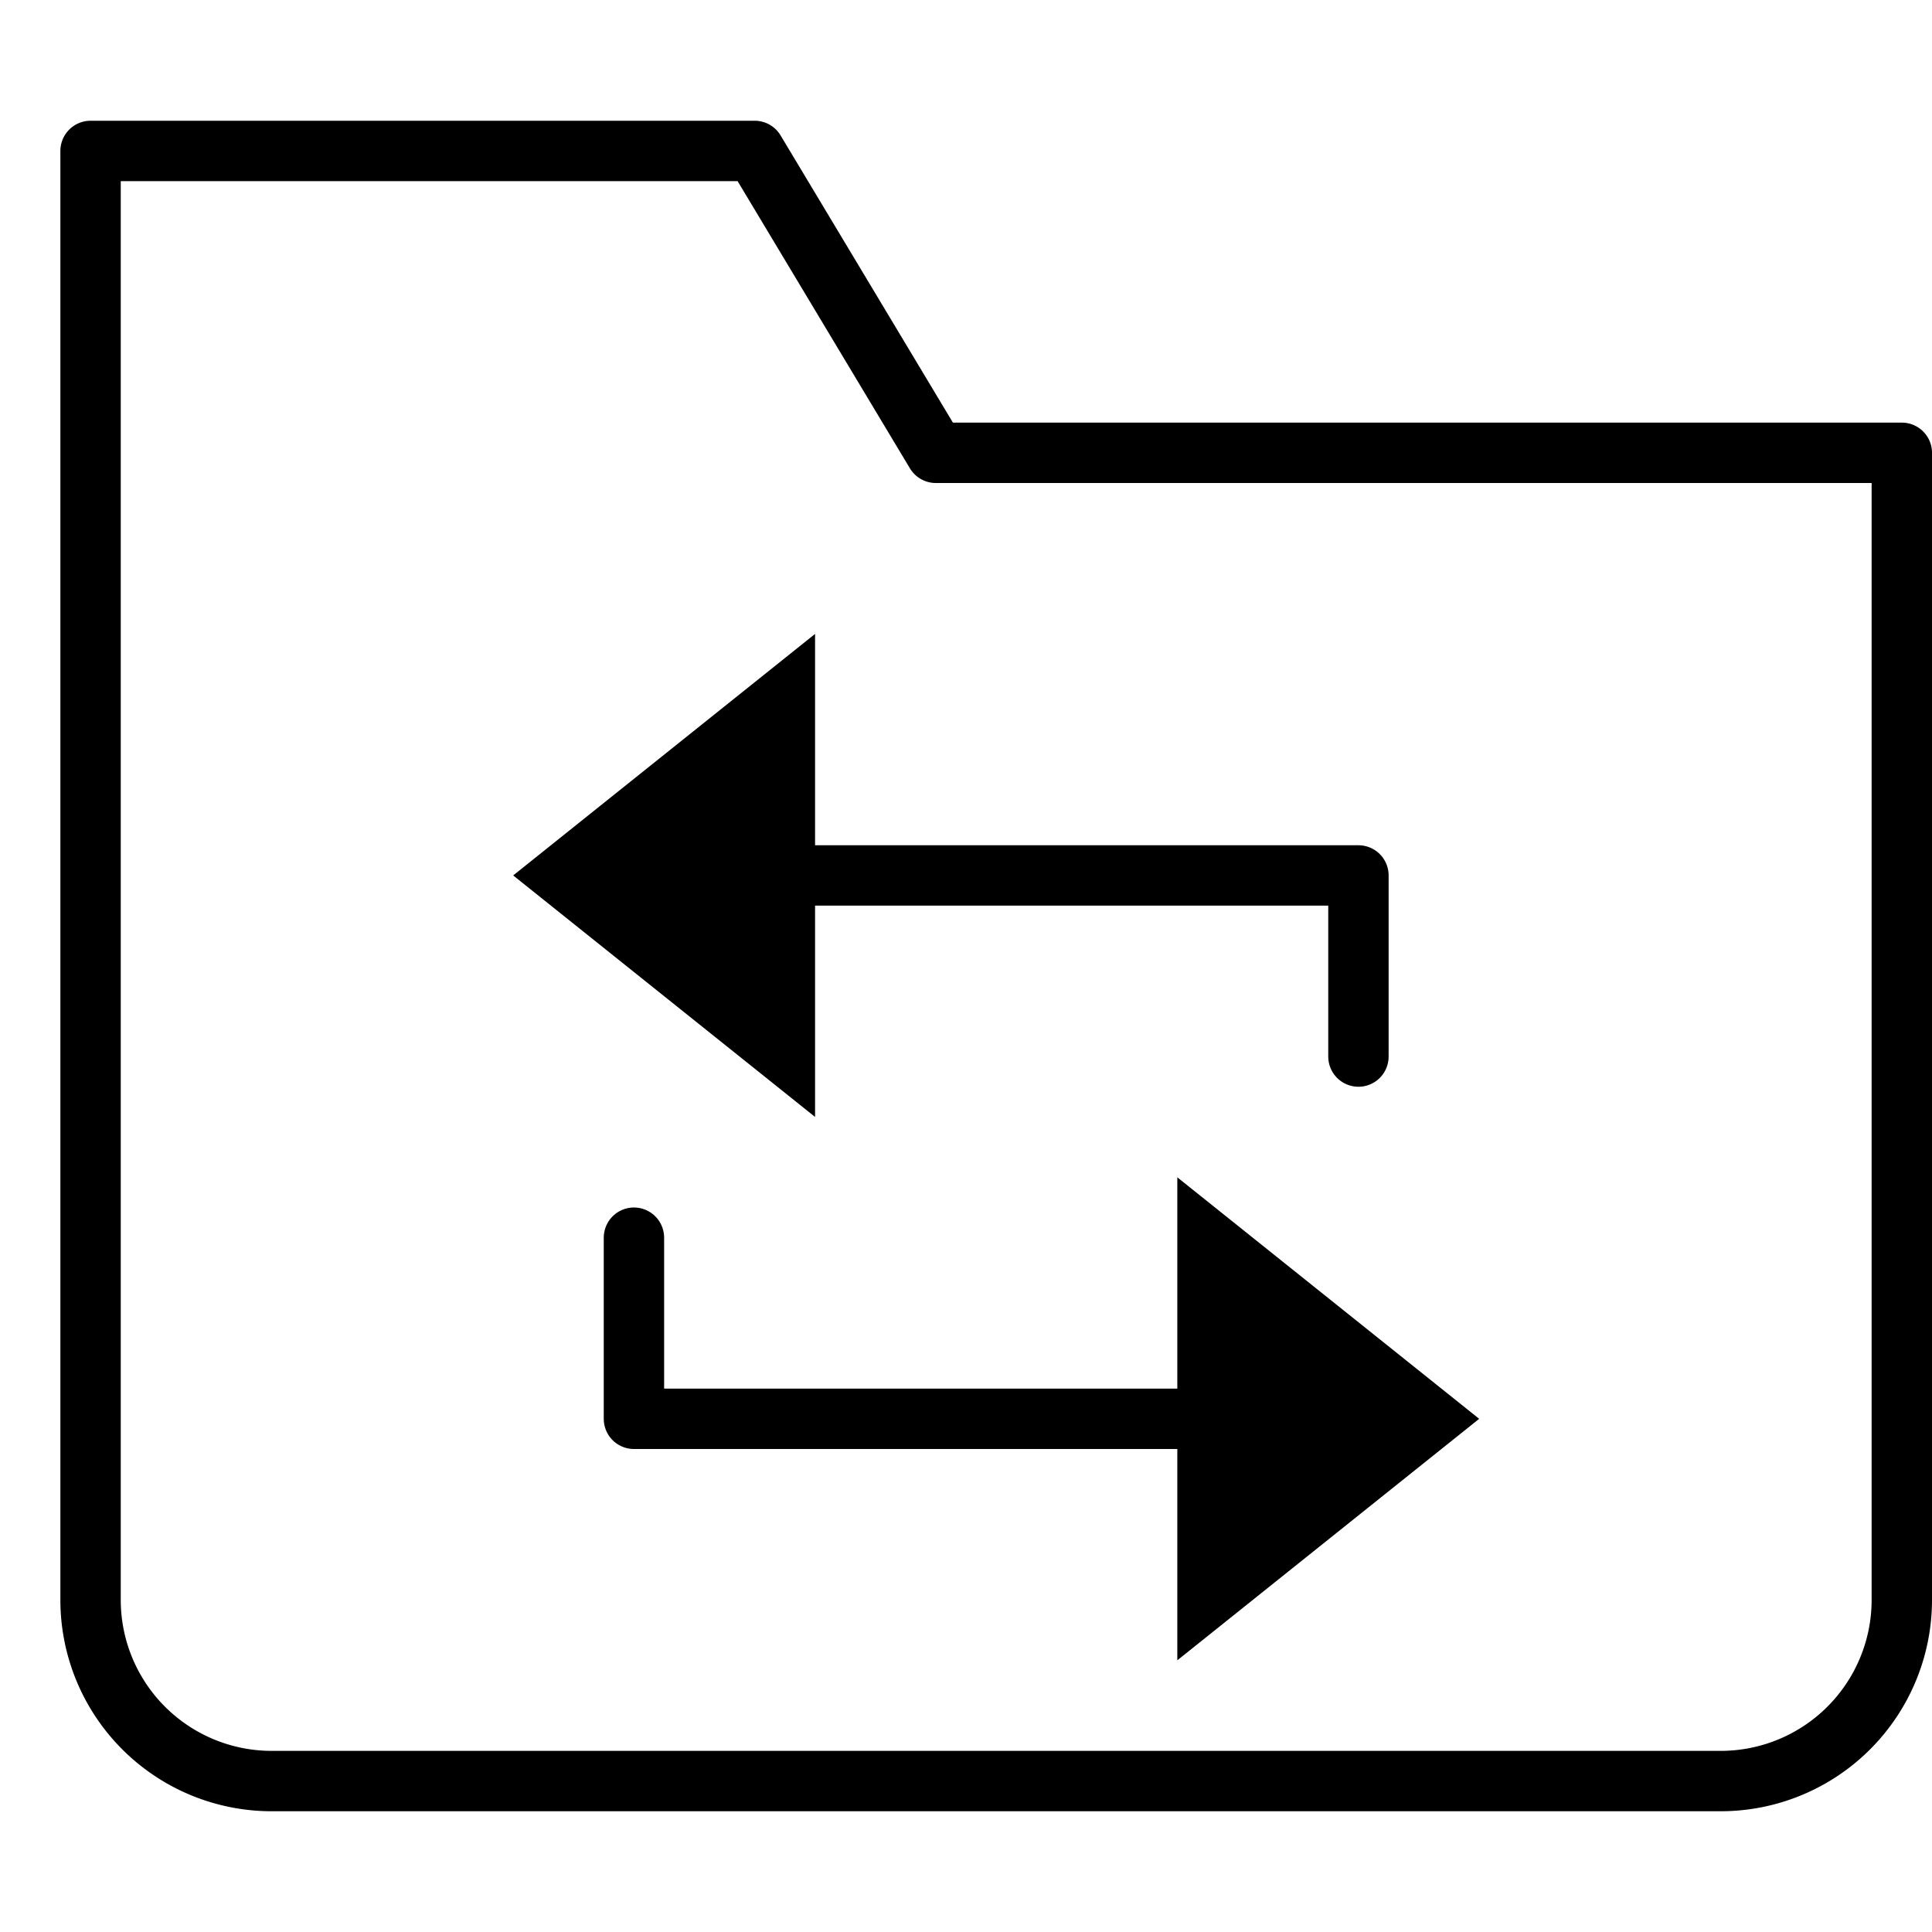 <svg xmlns="http://www.w3.org/2000/svg" viewBox="0 0 32 32"><title>folder sync</title><g stroke-linecap="round" stroke-width="1" fill="none" stroke="#000000" stroke-linejoin="round" class="nc-icon-wrapper" transform="translate(0.5 0.5)"><path d="M28,29H4a3,3,0,0,1-3-3V2H12l3,5H31V26A3,3,0,0,1,28,29Z"></path><path d="M12,14H22v3" stroke="#000000"></path><polygon points="13 10 8 14 13 18 13 10" stroke="none" fill="#000000"></polygon><path d="M20,23H10V20" stroke="#000000"></path><polygon points="19 27 24 23 19 19 19 27" stroke="none" fill="#000000"></polygon></g></svg>